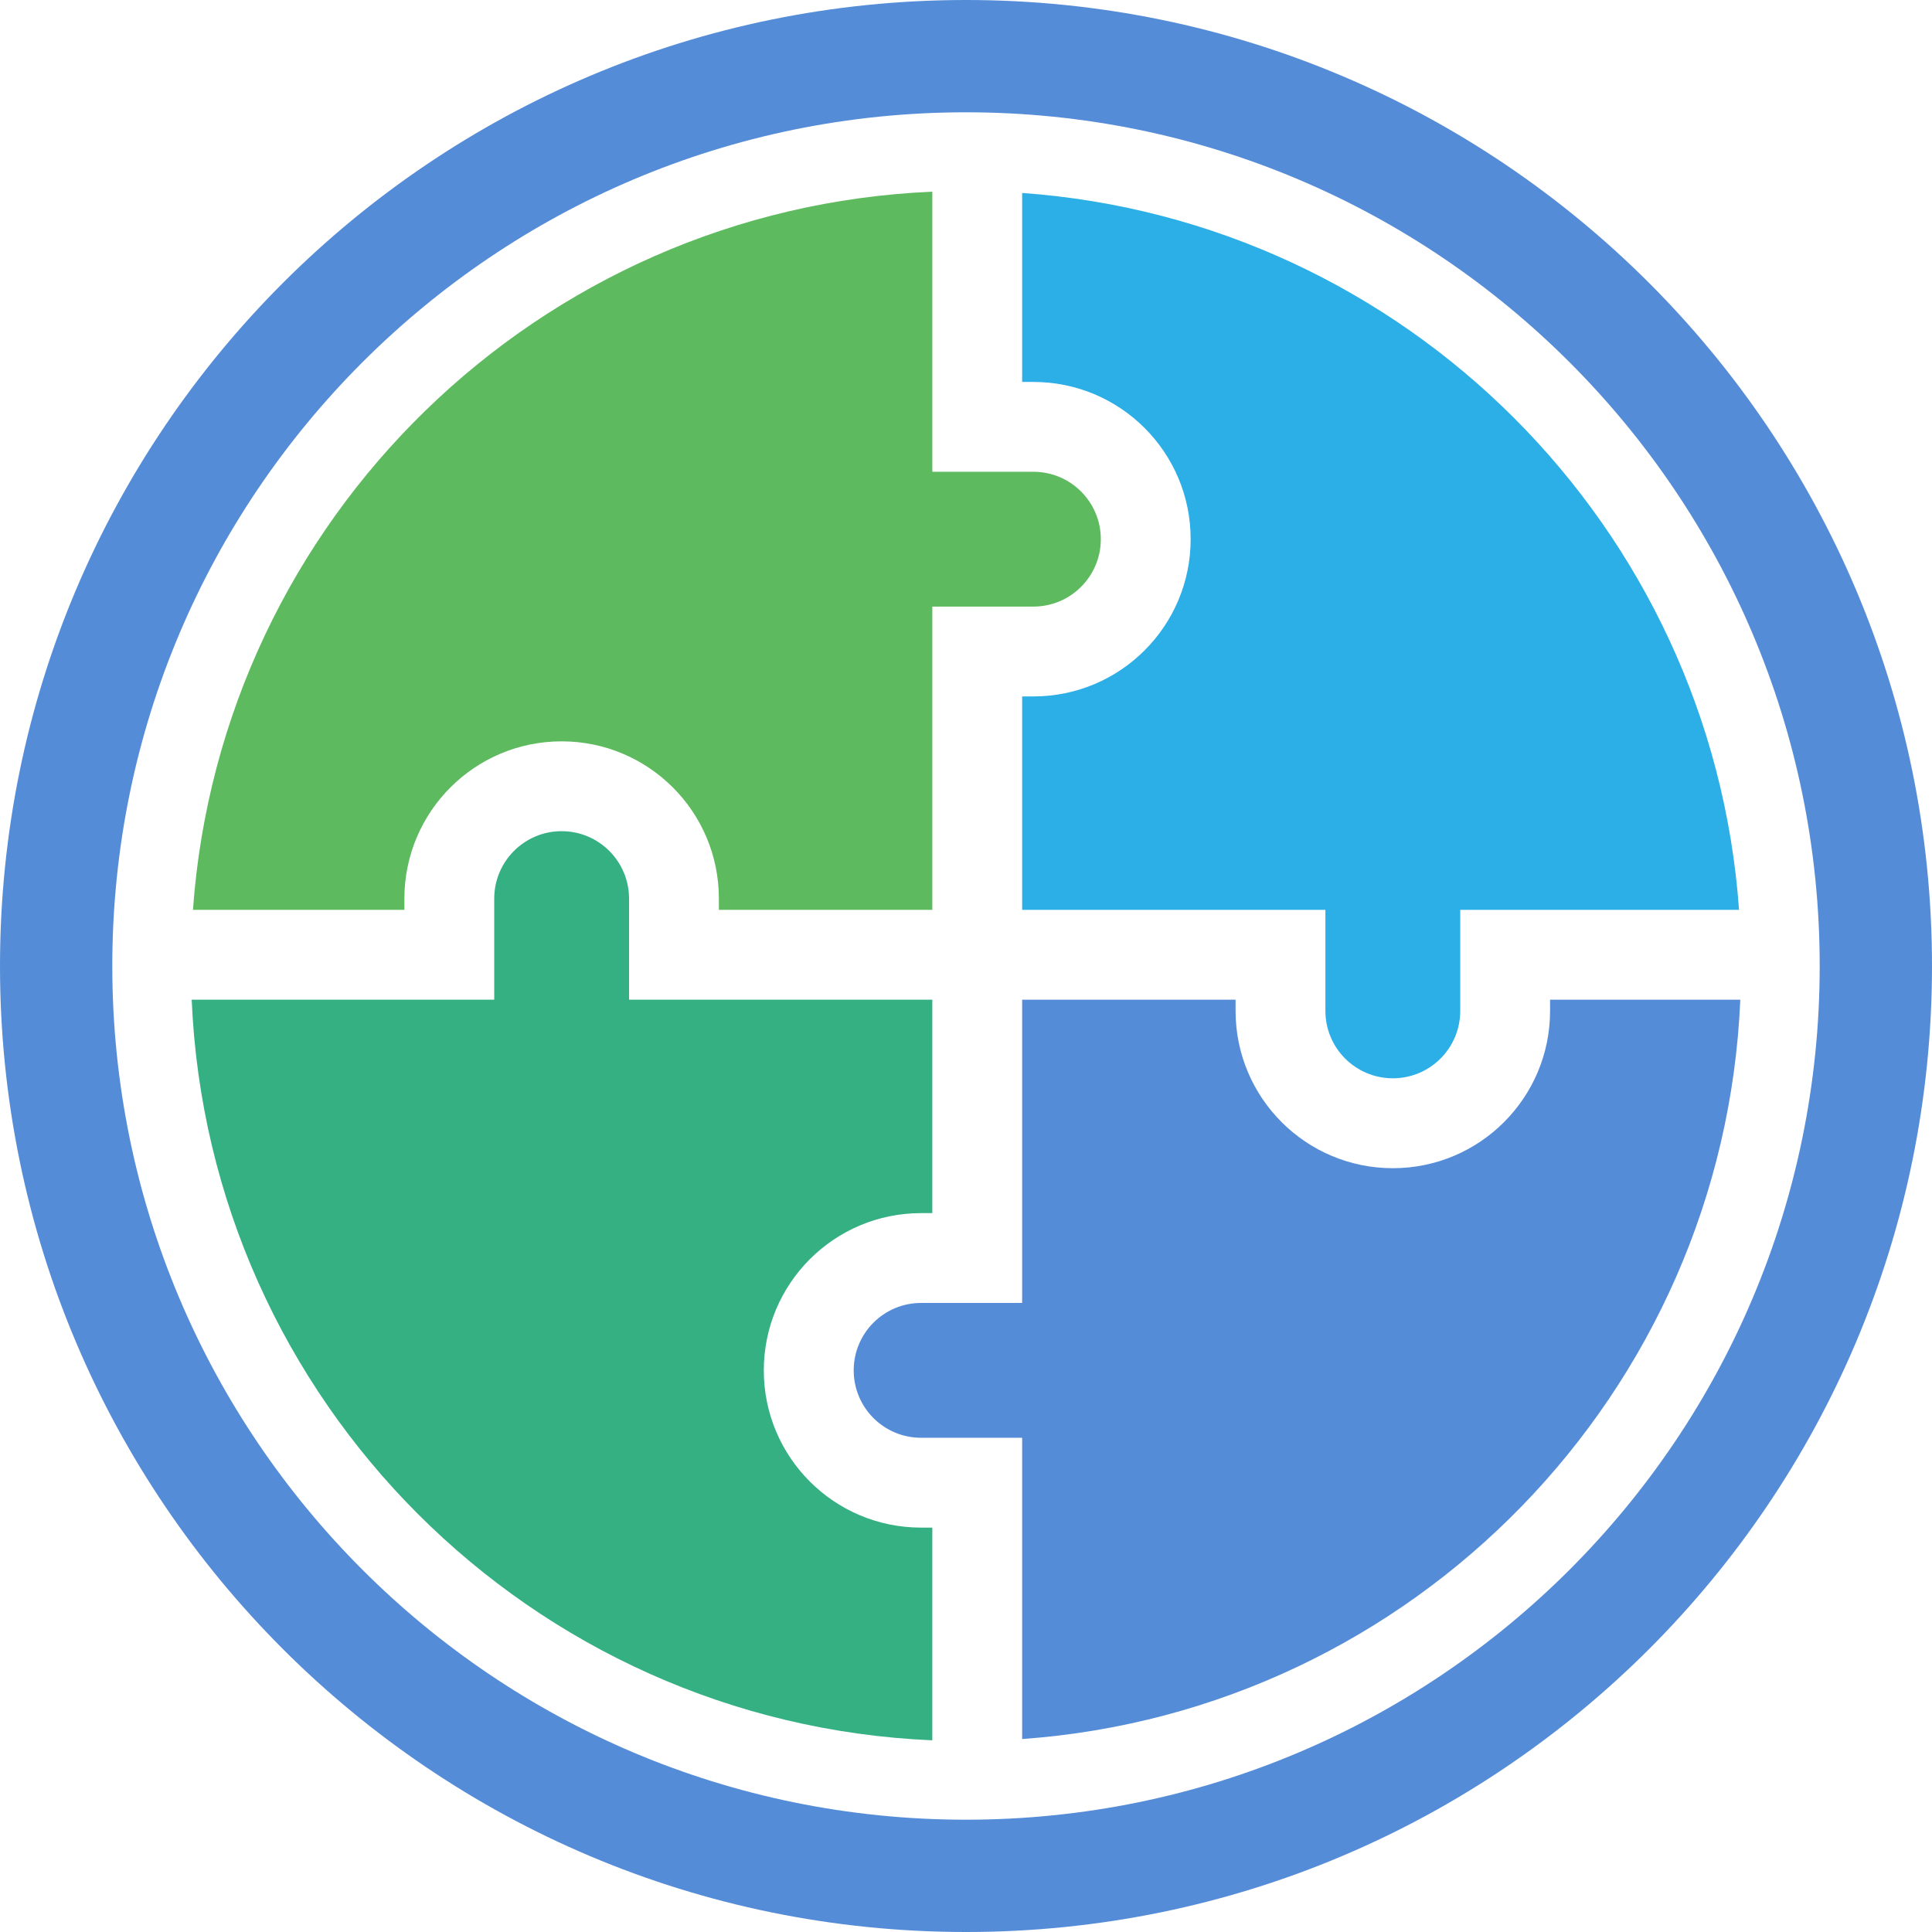 <?xml version="1.0" encoding="UTF-8"?>
<svg width="32px" height="32px" viewBox="0 0 32 32" version="1.1" xmlns="http://www.w3.org/2000/svg" xmlns:xlink="http://www.w3.org/1999/xlink">
    <!-- Generator: Sketch 53.2 (72643) - https://sketchapp.com -->
    <title>ab-logo</title>
    <desc>Created with Sketch.</desc>
    <g id="Page-1" stroke="none" stroke-width="1" fill="none" fill-rule="evenodd">
        <g id="3-设置" transform="translate(-24, -16)">
            <g id="Group-4">
                <g id="ab-logo" transform="translate(24, 16)">
                    <path d="M16,30.14 C23.809,30.14 30.14,23.809 30.14,16 C30.14,8.191 23.809,1.86 16,1.86 C8.191,1.86 1.86,8.191 1.86,16 C1.86,23.809 8.191,30.14 16,30.14 Z M16,32 C7.163,32 0,24.837 0,16 C0,7.163 7.163,0 16,0 C24.837,0 32,7.163 32,16 C32,24.837 24.837,32 16,32 Z" id="Oval-Copy-4" fill="#558CD8" fill-rule="nonzero"></path>
                    <path d="M15.442,28.825 C8.796,28.541 3.459,23.204 3.175,16.558 L8.186,16.558 L8.186,14.884 C8.186,14.267 8.686,13.767 9.302,13.767 C9.919,13.767 10.419,14.267 10.419,14.884 L10.419,16.558 L15.442,16.558 L15.442,20.093 L15.256,20.093 C13.817,20.093 12.651,21.259 12.651,22.698 C12.651,24.136 13.817,25.302 15.256,25.302 L15.442,25.302 L15.442,28.825 L15.442,28.825 Z" id="Path" fill="#34B082"></path>
                    <path d="M3.196,15.07 C3.659,8.598 8.921,3.454 15.442,3.175 L15.442,7.814 L16.186,7.814 L16.186,7.815 C16.189,7.814 16.192,7.814 16.194,7.814 L17.116,7.814 C17.733,7.814 18.233,8.314 18.233,8.93 C18.233,9.547 17.733,10.047 17.116,10.047 L16.194,10.047 C16.192,10.047 16.189,10.046 16.186,10.046 L16.186,10.047 L15.442,10.047 L15.442,15.07 L11.907,15.07 L11.907,14.884 C11.907,13.445 10.741,12.279 9.302,12.279 C7.864,12.279 6.698,13.445 6.698,14.884 L6.698,15.07 L3.196,15.07 L3.196,15.07 Z" id="Path" fill="#5EBA5E"></path>
                    <path d="M16.93,3.196 C23.279,3.651 28.349,8.721 28.804,15.07 L24.186,15.07 L24.186,16.744 C24.186,17.361 23.686,17.86 23.07,17.86 C22.453,17.86 21.953,17.361 21.953,16.744 L21.953,15.07 L16.93,15.07 L16.93,11.535 L17.116,11.535 C18.555,11.535 19.721,10.369 19.721,8.93 C19.721,7.492 18.555,6.326 17.116,6.326 L16.93,6.326 L16.93,3.196 L16.93,3.196 Z" id="Path" fill="#2CAEE6"></path>
                    <path d="M28.825,16.558 C28.546,23.079 23.402,28.341 16.93,28.804 L16.93,23.814 L16.186,23.814 L16.186,23.813 C16.183,23.814 16.181,23.814 16.178,23.814 L15.256,23.814 C14.639,23.814 14.14,23.314 14.14,22.698 C14.14,22.081 14.639,21.581 15.256,21.581 L16.178,21.581 C16.181,21.581 16.183,21.582 16.186,21.582 L16.186,21.581 L16.93,21.581 L16.93,16.558 L20.465,16.558 L20.465,16.744 C20.465,18.183 21.631,19.349 23.07,19.349 C24.508,19.349 25.674,18.183 25.674,16.744 L25.674,16.558 L28.825,16.558 L28.825,16.558 Z" id="Path" fill="#558CD8"></path>
                </g>
            </g>
        </g>
    </g>
</svg>